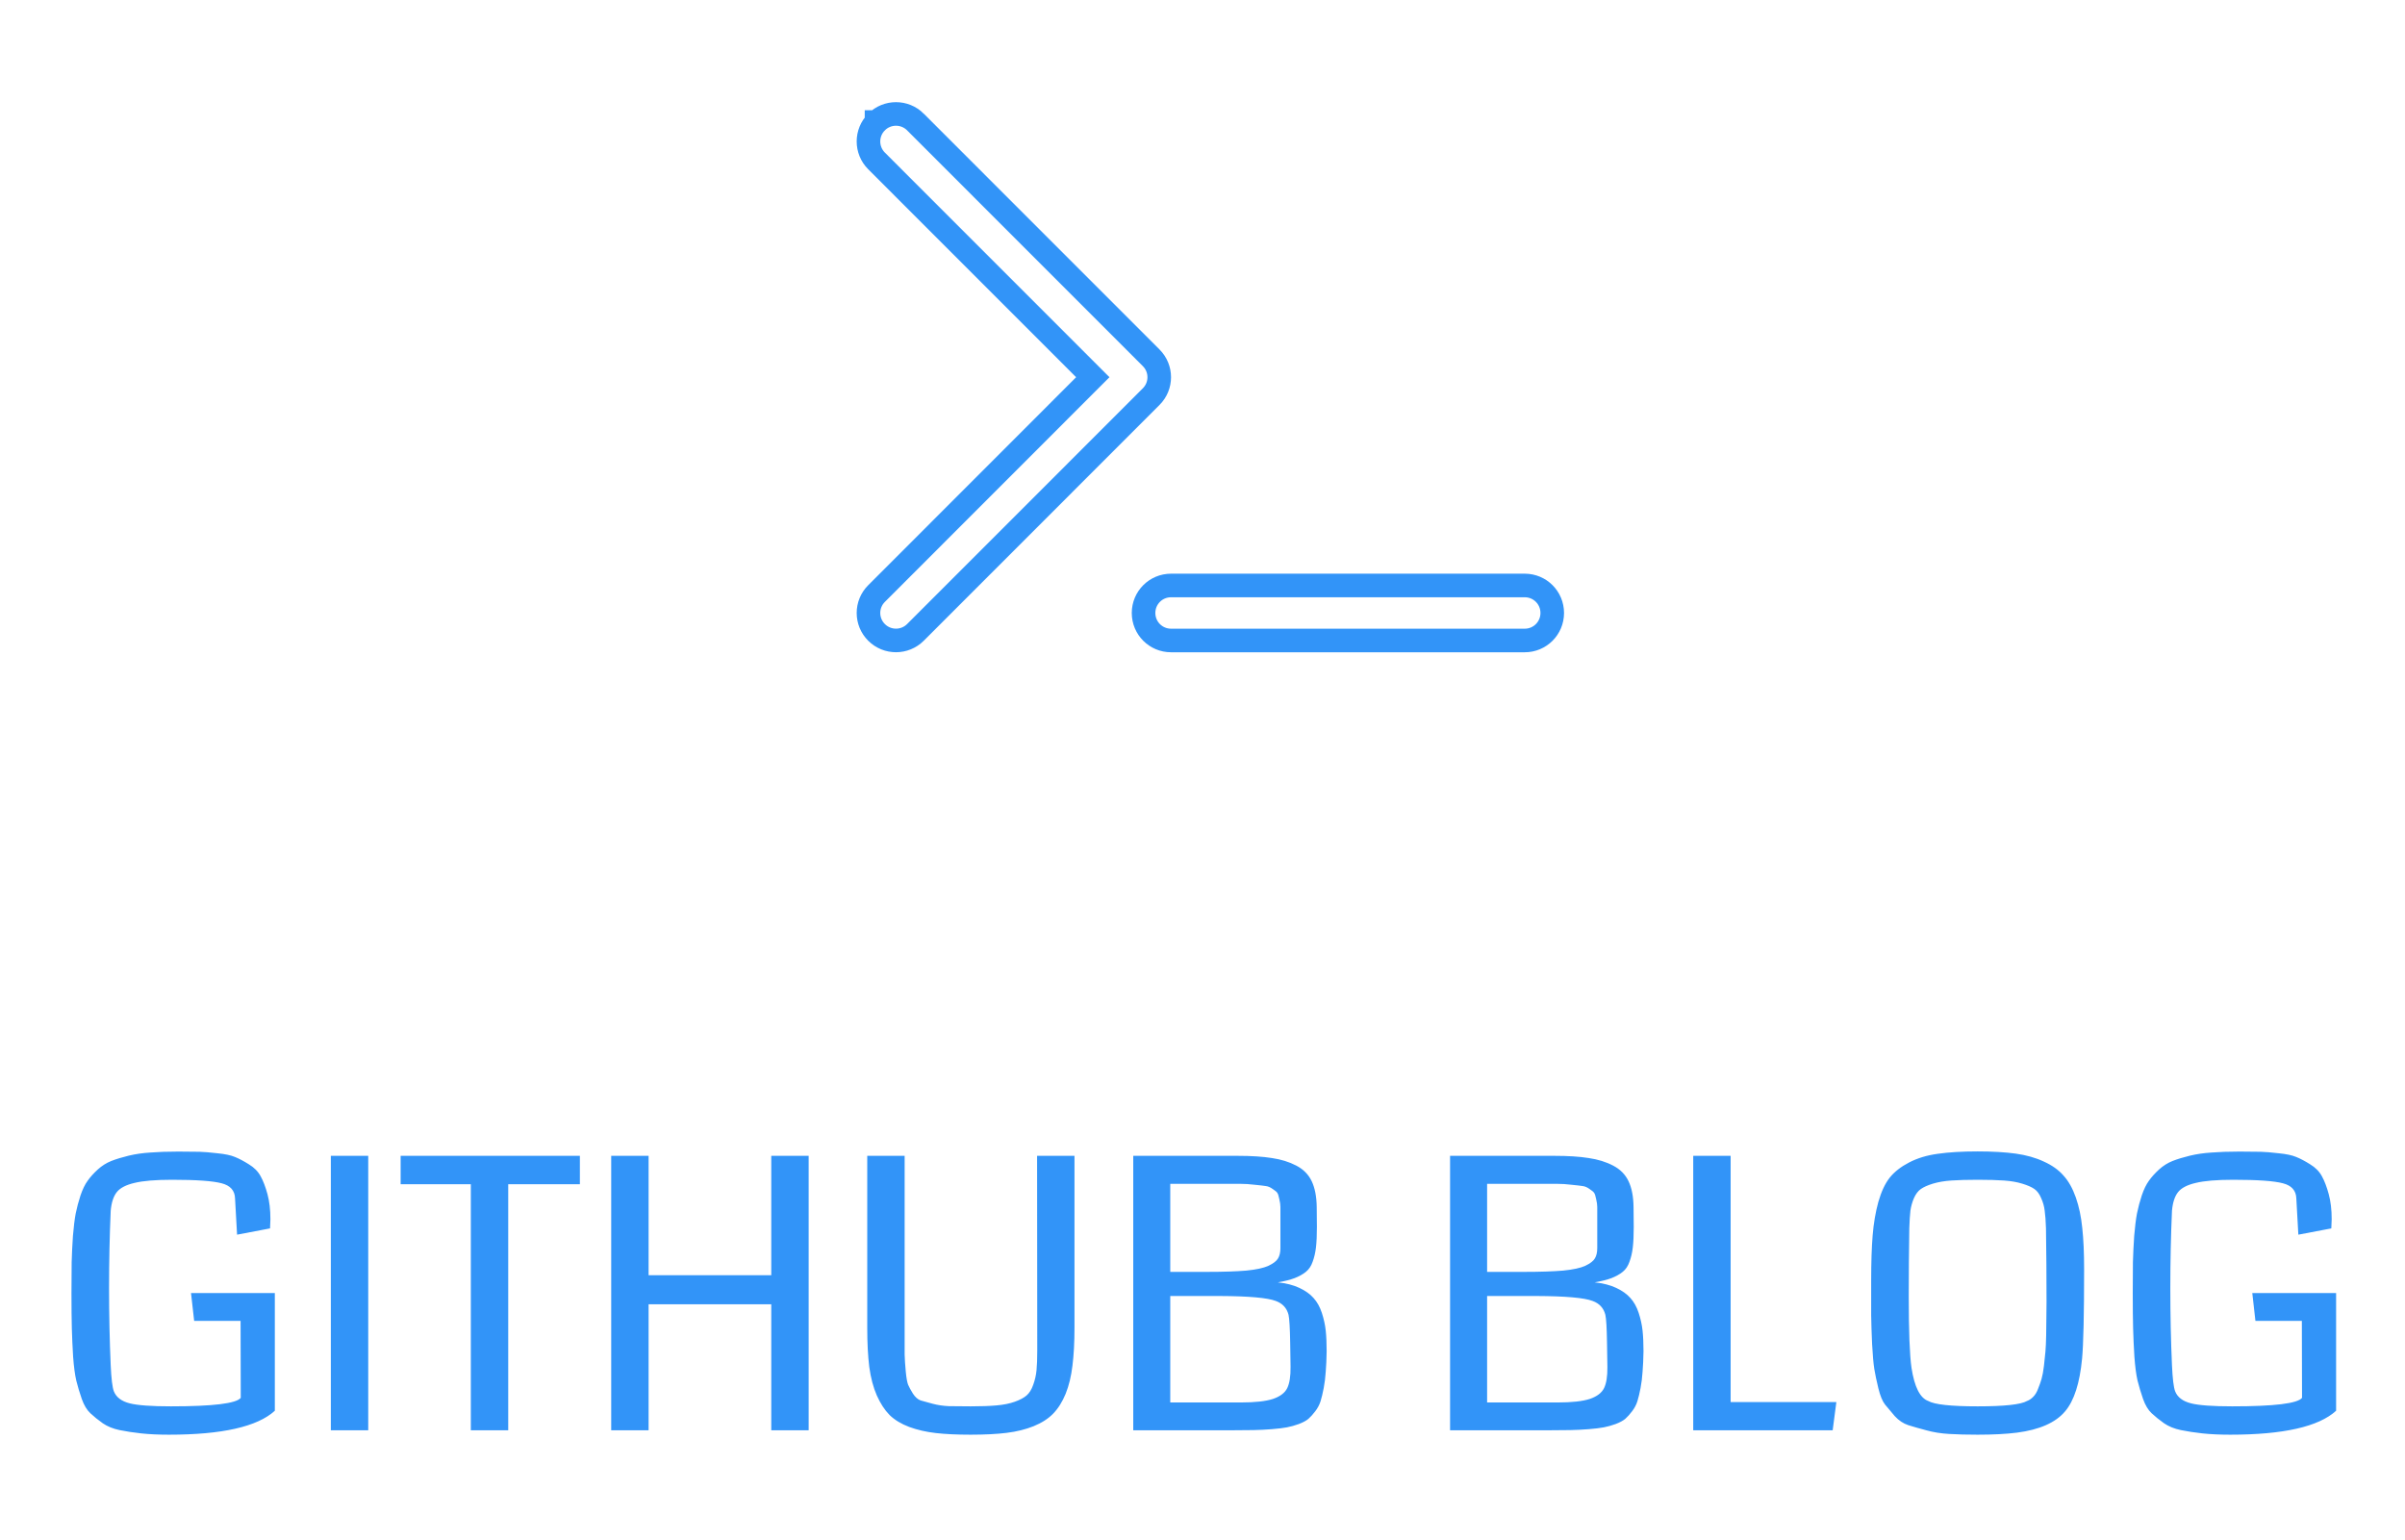 <svg width="153" height="98" viewBox="0 0 153 98" fill="none" xmlns="http://www.w3.org/2000/svg">
<g filter="url(#filter0_d_406_119)">
<g clip-path="url(#clip0_406_119)">
<path d="M73.235 18.765L73.235 18.765C73.919 19.448 73.919 20.552 73.235 21.235L73.235 21.235L58.238 36.235C57.554 36.919 56.446 36.919 55.763 36.235C55.079 35.552 55.079 34.448 55.763 33.765L55.763 33.765L68.991 20.53L69.521 20L68.991 19.47L55.763 6.238C55.763 6.238 55.763 6.238 55.763 6.238C55.079 5.554 55.079 4.446 55.762 3.763C55.762 3.762 55.762 3.762 55.762 3.762C55.763 3.762 55.763 3.762 55.763 3.762C56.446 3.079 57.554 3.079 58.238 3.762C58.238 3.763 58.238 3.763 58.238 3.763L73.235 18.765ZM97 33.25C97.969 33.25 98.75 34.031 98.75 35C98.75 35.969 97.969 36.75 97 36.75H74.5C73.531 36.75 72.75 35.969 72.75 35C72.75 34.031 73.531 33.25 74.5 33.25H97Z" stroke="#3294F8" stroke-width="1.5"/>
</g>
<path d="M17.484 78.269V85.758C16.375 86.773 14.129 87.281 10.746 87.281C10.082 87.281 9.496 87.254 8.988 87.199C8.488 87.144 8.027 87.074 7.605 86.988C7.191 86.902 6.836 86.758 6.539 86.555C6.242 86.344 5.98 86.133 5.754 85.922C5.527 85.711 5.344 85.406 5.203 85.008C5.062 84.602 4.945 84.211 4.852 83.836C4.766 83.461 4.699 82.957 4.652 82.324C4.613 81.691 4.586 81.086 4.57 80.508C4.555 79.93 4.547 79.188 4.547 78.281C4.547 77.508 4.551 76.848 4.559 76.301C4.574 75.754 4.602 75.195 4.641 74.625C4.688 74.055 4.746 73.582 4.816 73.207C4.895 72.824 4.996 72.441 5.121 72.059C5.254 71.668 5.406 71.356 5.578 71.121C5.75 70.879 5.965 70.641 6.223 70.406C6.48 70.172 6.766 69.992 7.078 69.867C7.398 69.742 7.77 69.629 8.191 69.527C8.613 69.426 9.074 69.359 9.574 69.328C10.074 69.289 10.641 69.269 11.273 69.269C11.312 69.269 11.371 69.269 11.449 69.269C11.996 69.269 12.41 69.273 12.691 69.281C12.973 69.289 13.352 69.32 13.828 69.375C14.312 69.422 14.684 69.5 14.941 69.609C15.199 69.711 15.496 69.867 15.832 70.078C16.168 70.281 16.418 70.535 16.582 70.84C16.746 71.137 16.891 71.516 17.016 71.977C17.141 72.438 17.203 72.969 17.203 73.57C17.203 73.711 17.195 73.906 17.18 74.156L15.082 74.555L14.953 72.246C14.938 71.746 14.652 71.426 14.098 71.285C13.543 71.137 12.492 71.062 10.945 71.062C9.891 71.062 9.094 71.129 8.555 71.262C8.016 71.387 7.641 71.582 7.43 71.848C7.219 72.113 7.09 72.508 7.043 73.031C6.973 74.633 6.938 76.273 6.938 77.953C6.938 79.641 6.973 81.281 7.043 82.875C7.082 83.719 7.148 84.266 7.242 84.516C7.391 84.898 7.73 85.156 8.262 85.289C8.762 85.414 9.633 85.477 10.875 85.477C13.547 85.477 15.027 85.297 15.316 84.938C15.309 84.133 15.305 82.5 15.305 80.039H12.352L12.152 78.269H17.484ZM23.426 87H21.047V69.539H23.426V87ZM36.891 71.344H32.332V87H29.953V71.344H25.488V69.539H36.891V71.344ZM51.445 87H49.066V78.984H41.262V87H38.883V69.539H41.262V77.133H49.066V69.539H51.445V87ZM68.356 69.539V80.473C68.356 81.41 68.312 82.215 68.227 82.887C68.148 83.559 68.004 84.156 67.793 84.68C67.582 85.195 67.316 85.617 66.996 85.945C66.684 86.266 66.269 86.531 65.754 86.742C65.246 86.945 64.676 87.086 64.043 87.164C63.41 87.242 62.645 87.281 61.746 87.281C60.879 87.281 60.141 87.246 59.531 87.176C58.922 87.106 58.359 86.977 57.844 86.789C57.328 86.594 56.91 86.34 56.59 86.027C56.277 85.707 56.008 85.293 55.781 84.785C55.555 84.269 55.395 83.664 55.301 82.969C55.215 82.273 55.172 81.441 55.172 80.473V69.539H57.551V80.777C57.551 81.426 57.551 81.894 57.551 82.184C57.559 82.473 57.582 82.828 57.621 83.25C57.66 83.664 57.711 83.949 57.773 84.106C57.836 84.254 57.938 84.441 58.078 84.668C58.227 84.894 58.391 85.039 58.57 85.102C58.758 85.156 59.012 85.227 59.332 85.312C59.652 85.398 59.996 85.449 60.363 85.465C60.738 85.473 61.203 85.477 61.758 85.477C62.414 85.477 62.961 85.457 63.398 85.418C63.844 85.379 64.231 85.301 64.559 85.184C64.887 85.066 65.137 84.934 65.309 84.785C65.488 84.629 65.629 84.402 65.731 84.106C65.84 83.809 65.91 83.5 65.941 83.18C65.973 82.859 65.988 82.434 65.988 81.902L65.977 69.539H68.356ZM84.398 81.973C84.391 82.465 84.371 82.898 84.34 83.273C84.316 83.641 84.273 83.988 84.211 84.316C84.148 84.644 84.082 84.922 84.012 85.148C83.941 85.375 83.828 85.59 83.672 85.793C83.523 85.988 83.379 86.148 83.238 86.273C83.098 86.391 82.894 86.5 82.629 86.602C82.371 86.695 82.121 86.766 81.879 86.812C81.637 86.859 81.312 86.898 80.906 86.93C80.508 86.961 80.121 86.981 79.746 86.988C79.379 86.996 78.914 87 78.352 87H72.094V69.539H78.727C79.609 69.539 80.34 69.586 80.918 69.68C81.504 69.766 82.019 69.926 82.465 70.16C82.918 70.394 83.246 70.727 83.449 71.156C83.652 71.586 83.758 72.133 83.766 72.797L83.777 74.062C83.777 74.594 83.758 75.027 83.719 75.363C83.68 75.699 83.609 76.004 83.508 76.277C83.414 76.551 83.269 76.766 83.074 76.922C82.879 77.078 82.641 77.211 82.359 77.32C82.086 77.422 81.731 77.512 81.293 77.59C81.824 77.644 82.281 77.762 82.664 77.941C83.047 78.121 83.348 78.336 83.566 78.586C83.793 78.836 83.969 79.152 84.094 79.535C84.219 79.918 84.301 80.293 84.34 80.66C84.379 81.027 84.398 81.465 84.398 81.973ZM81.457 73.559C81.457 73.543 81.457 73.519 81.457 73.488C81.457 73.16 81.457 72.93 81.457 72.797C81.457 72.656 81.434 72.488 81.387 72.293C81.348 72.09 81.305 71.957 81.258 71.894C81.219 71.832 81.121 71.75 80.965 71.648C80.816 71.539 80.668 71.477 80.519 71.461C80.371 71.438 80.137 71.41 79.816 71.379C79.504 71.34 79.191 71.32 78.879 71.32C78.566 71.32 78.141 71.32 77.602 71.32H74.449V76.922H76.805C77.828 76.922 78.656 76.894 79.289 76.84C79.922 76.777 80.391 76.676 80.695 76.535C81.008 76.387 81.211 76.231 81.305 76.066C81.406 75.902 81.457 75.684 81.457 75.41V73.559ZM82.078 81.41C82.062 80.481 82.027 79.894 81.973 79.652C81.863 79.223 81.594 78.93 81.164 78.773C80.633 78.57 79.445 78.465 77.602 78.457C77.477 78.457 77.34 78.457 77.191 78.457H74.449V85.231H78.926C79.832 85.231 80.516 85.156 80.977 85.008C81.438 84.852 81.742 84.621 81.891 84.316C82.039 84.012 82.109 83.562 82.102 82.969L82.078 81.41ZM104.555 81.973C104.547 82.465 104.527 82.898 104.496 83.273C104.473 83.641 104.43 83.988 104.367 84.316C104.305 84.644 104.238 84.922 104.168 85.148C104.098 85.375 103.984 85.59 103.828 85.793C103.68 85.988 103.535 86.148 103.395 86.273C103.254 86.391 103.051 86.5 102.785 86.602C102.527 86.695 102.277 86.766 102.035 86.812C101.793 86.859 101.469 86.898 101.062 86.93C100.664 86.961 100.277 86.981 99.902 86.988C99.535 86.996 99.07 87 98.508 87H92.25V69.539H98.883C99.766 69.539 100.496 69.586 101.074 69.68C101.66 69.766 102.176 69.926 102.621 70.16C103.074 70.394 103.402 70.727 103.605 71.156C103.809 71.586 103.914 72.133 103.922 72.797L103.934 74.062C103.934 74.594 103.914 75.027 103.875 75.363C103.836 75.699 103.766 76.004 103.664 76.277C103.57 76.551 103.426 76.766 103.23 76.922C103.035 77.078 102.797 77.211 102.516 77.32C102.242 77.422 101.887 77.512 101.449 77.59C101.98 77.644 102.438 77.762 102.82 77.941C103.203 78.121 103.504 78.336 103.723 78.586C103.949 78.836 104.125 79.152 104.25 79.535C104.375 79.918 104.457 80.293 104.496 80.66C104.535 81.027 104.555 81.465 104.555 81.973ZM101.613 73.559C101.613 73.543 101.613 73.519 101.613 73.488C101.613 73.16 101.613 72.93 101.613 72.797C101.613 72.656 101.59 72.488 101.543 72.293C101.504 72.09 101.461 71.957 101.414 71.894C101.375 71.832 101.277 71.75 101.121 71.648C100.973 71.539 100.824 71.477 100.676 71.461C100.527 71.438 100.293 71.41 99.973 71.379C99.66 71.34 99.348 71.32 99.035 71.32C98.723 71.32 98.297 71.32 97.758 71.32H94.606V76.922H96.961C97.984 76.922 98.812 76.894 99.445 76.84C100.078 76.777 100.547 76.676 100.852 76.535C101.164 76.387 101.367 76.231 101.461 76.066C101.562 75.902 101.613 75.684 101.613 75.41V73.559ZM102.234 81.41C102.219 80.481 102.184 79.894 102.129 79.652C102.02 79.223 101.75 78.93 101.32 78.773C100.789 78.57 99.602 78.465 97.758 78.457C97.633 78.457 97.496 78.457 97.348 78.457H94.606V85.231H99.082C99.988 85.231 100.672 85.156 101.133 85.008C101.594 84.852 101.898 84.621 102.047 84.316C102.195 84.012 102.266 83.562 102.258 82.969L102.234 81.41ZM116.59 87H107.719V69.539H110.098V85.207H116.824L116.59 87ZM125.812 87.281C125.133 87.281 124.527 87.266 123.996 87.234C123.473 87.203 122.988 87.125 122.543 87C122.098 86.883 121.715 86.773 121.395 86.672C121.082 86.57 120.797 86.379 120.539 86.098C120.289 85.809 120.082 85.562 119.918 85.359C119.754 85.148 119.613 84.805 119.496 84.328C119.379 83.844 119.293 83.434 119.238 83.098C119.184 82.754 119.137 82.227 119.098 81.516C119.066 80.805 119.047 80.195 119.039 79.688C119.039 79.18 119.039 78.445 119.039 77.484C119.039 76.328 119.07 75.367 119.133 74.602C119.195 73.836 119.316 73.125 119.496 72.469C119.684 71.812 119.926 71.297 120.223 70.922C120.527 70.547 120.938 70.227 121.453 69.961C121.977 69.688 122.582 69.504 123.27 69.41C123.965 69.309 124.812 69.258 125.812 69.258C126.758 69.258 127.566 69.305 128.238 69.398C128.91 69.492 129.504 69.66 130.02 69.902C130.543 70.137 130.961 70.434 131.273 70.793C131.594 71.144 131.855 71.609 132.059 72.188C132.262 72.766 132.398 73.414 132.469 74.133C132.547 74.844 132.586 75.711 132.586 76.734C132.586 79.625 132.543 81.527 132.457 82.441C132.309 84.004 131.949 85.121 131.379 85.793C130.777 86.512 129.754 86.965 128.309 87.152C127.621 87.238 126.789 87.281 125.812 87.281ZM127.488 71.109C127.043 71.078 126.484 71.062 125.812 71.062C125.141 71.062 124.582 71.078 124.137 71.109C123.691 71.141 123.301 71.207 122.965 71.309C122.637 71.41 122.383 71.523 122.203 71.648C122.023 71.773 121.875 71.969 121.758 72.234C121.648 72.492 121.574 72.758 121.535 73.031C121.504 73.305 121.48 73.676 121.465 74.144C121.441 75.59 121.43 77.043 121.43 78.504C121.43 80.707 121.488 82.215 121.605 83.027C121.793 84.246 122.148 84.949 122.672 85.137C123.062 85.363 124.109 85.477 125.812 85.477C127.516 85.477 128.562 85.363 128.953 85.137C129.102 85.082 129.234 84.992 129.352 84.867C129.477 84.742 129.578 84.574 129.656 84.363C129.742 84.152 129.816 83.941 129.879 83.731C129.941 83.512 129.992 83.234 130.031 82.898C130.07 82.562 130.102 82.262 130.125 81.996C130.148 81.723 130.164 81.379 130.172 80.965C130.18 80.543 130.184 80.195 130.184 79.922C130.191 79.648 130.195 79.285 130.195 78.832C130.195 77.254 130.184 75.691 130.16 74.144C130.145 73.676 130.117 73.305 130.078 73.031C130.047 72.758 129.973 72.492 129.855 72.234C129.746 71.969 129.602 71.773 129.422 71.648C129.242 71.523 128.984 71.41 128.648 71.309C128.32 71.207 127.934 71.141 127.488 71.109ZM148.617 78.269V85.758C147.508 86.773 145.262 87.281 141.879 87.281C141.215 87.281 140.629 87.254 140.121 87.199C139.621 87.144 139.16 87.074 138.738 86.988C138.324 86.902 137.969 86.758 137.672 86.555C137.375 86.344 137.113 86.133 136.887 85.922C136.66 85.711 136.477 85.406 136.336 85.008C136.195 84.602 136.078 84.211 135.984 83.836C135.898 83.461 135.832 82.957 135.785 82.324C135.746 81.691 135.719 81.086 135.703 80.508C135.688 79.93 135.68 79.188 135.68 78.281C135.68 77.508 135.684 76.848 135.691 76.301C135.707 75.754 135.734 75.195 135.773 74.625C135.82 74.055 135.879 73.582 135.949 73.207C136.027 72.824 136.129 72.441 136.254 72.059C136.387 71.668 136.539 71.356 136.711 71.121C136.883 70.879 137.098 70.641 137.355 70.406C137.613 70.172 137.898 69.992 138.211 69.867C138.531 69.742 138.902 69.629 139.324 69.527C139.746 69.426 140.207 69.359 140.707 69.328C141.207 69.289 141.773 69.269 142.406 69.269C142.445 69.269 142.504 69.269 142.582 69.269C143.129 69.269 143.543 69.273 143.824 69.281C144.105 69.289 144.484 69.32 144.961 69.375C145.445 69.422 145.816 69.5 146.074 69.609C146.332 69.711 146.629 69.867 146.965 70.078C147.301 70.281 147.551 70.535 147.715 70.84C147.879 71.137 148.023 71.516 148.148 71.977C148.273 72.438 148.336 72.969 148.336 73.57C148.336 73.711 148.328 73.906 148.312 74.156L146.215 74.555L146.086 72.246C146.07 71.746 145.785 71.426 145.23 71.285C144.676 71.137 143.625 71.062 142.078 71.062C141.023 71.062 140.227 71.129 139.688 71.262C139.148 71.387 138.773 71.582 138.562 71.848C138.352 72.113 138.223 72.508 138.176 73.031C138.105 74.633 138.07 76.273 138.07 77.953C138.07 79.641 138.105 81.281 138.176 82.875C138.215 83.719 138.281 84.266 138.375 84.516C138.523 84.898 138.863 85.156 139.395 85.289C139.895 85.414 140.766 85.477 142.008 85.477C144.68 85.477 146.16 85.297 146.449 84.938C146.441 84.133 146.438 82.5 146.438 80.039H143.484L143.285 78.269H148.617Z" fill="#3294F8"/>
</g>
<defs>
<filter id="filter0_d_406_119" x="-1" y="0" width="156" height="106" filterUnits="userSpaceOnUse" color-interpolation-filters="sRGB">
<feFlood flood-opacity="0" result="BackgroundImageFix"/>
<feColorMatrix in="SourceAlpha" type="matrix" values="0 0 0 0 0 0 0 0 0 0 0 0 0 0 0 0 0 0 127 0" result="hardAlpha"/>
<feOffset dy="4"/>
<feGaussianBlur stdDeviation="2"/>
<feComposite in2="hardAlpha" operator="out"/>
<feColorMatrix type="matrix" values="0 0 0 0 0 0 0 0 0 0 0 0 0 0 0 0 0 0 0.25 0"/>
<feBlend mode="normal" in2="BackgroundImageFix" result="effect1_dropShadow_406_119"/>
<feBlend mode="normal" in="SourceGraphic" in2="effect1_dropShadow_406_119" result="shape"/>
</filter>
<clipPath id="clip0_406_119">
<rect width="45" height="40" fill="white" transform="translate(54.5)"/>
</clipPath>
</defs>
</svg>
